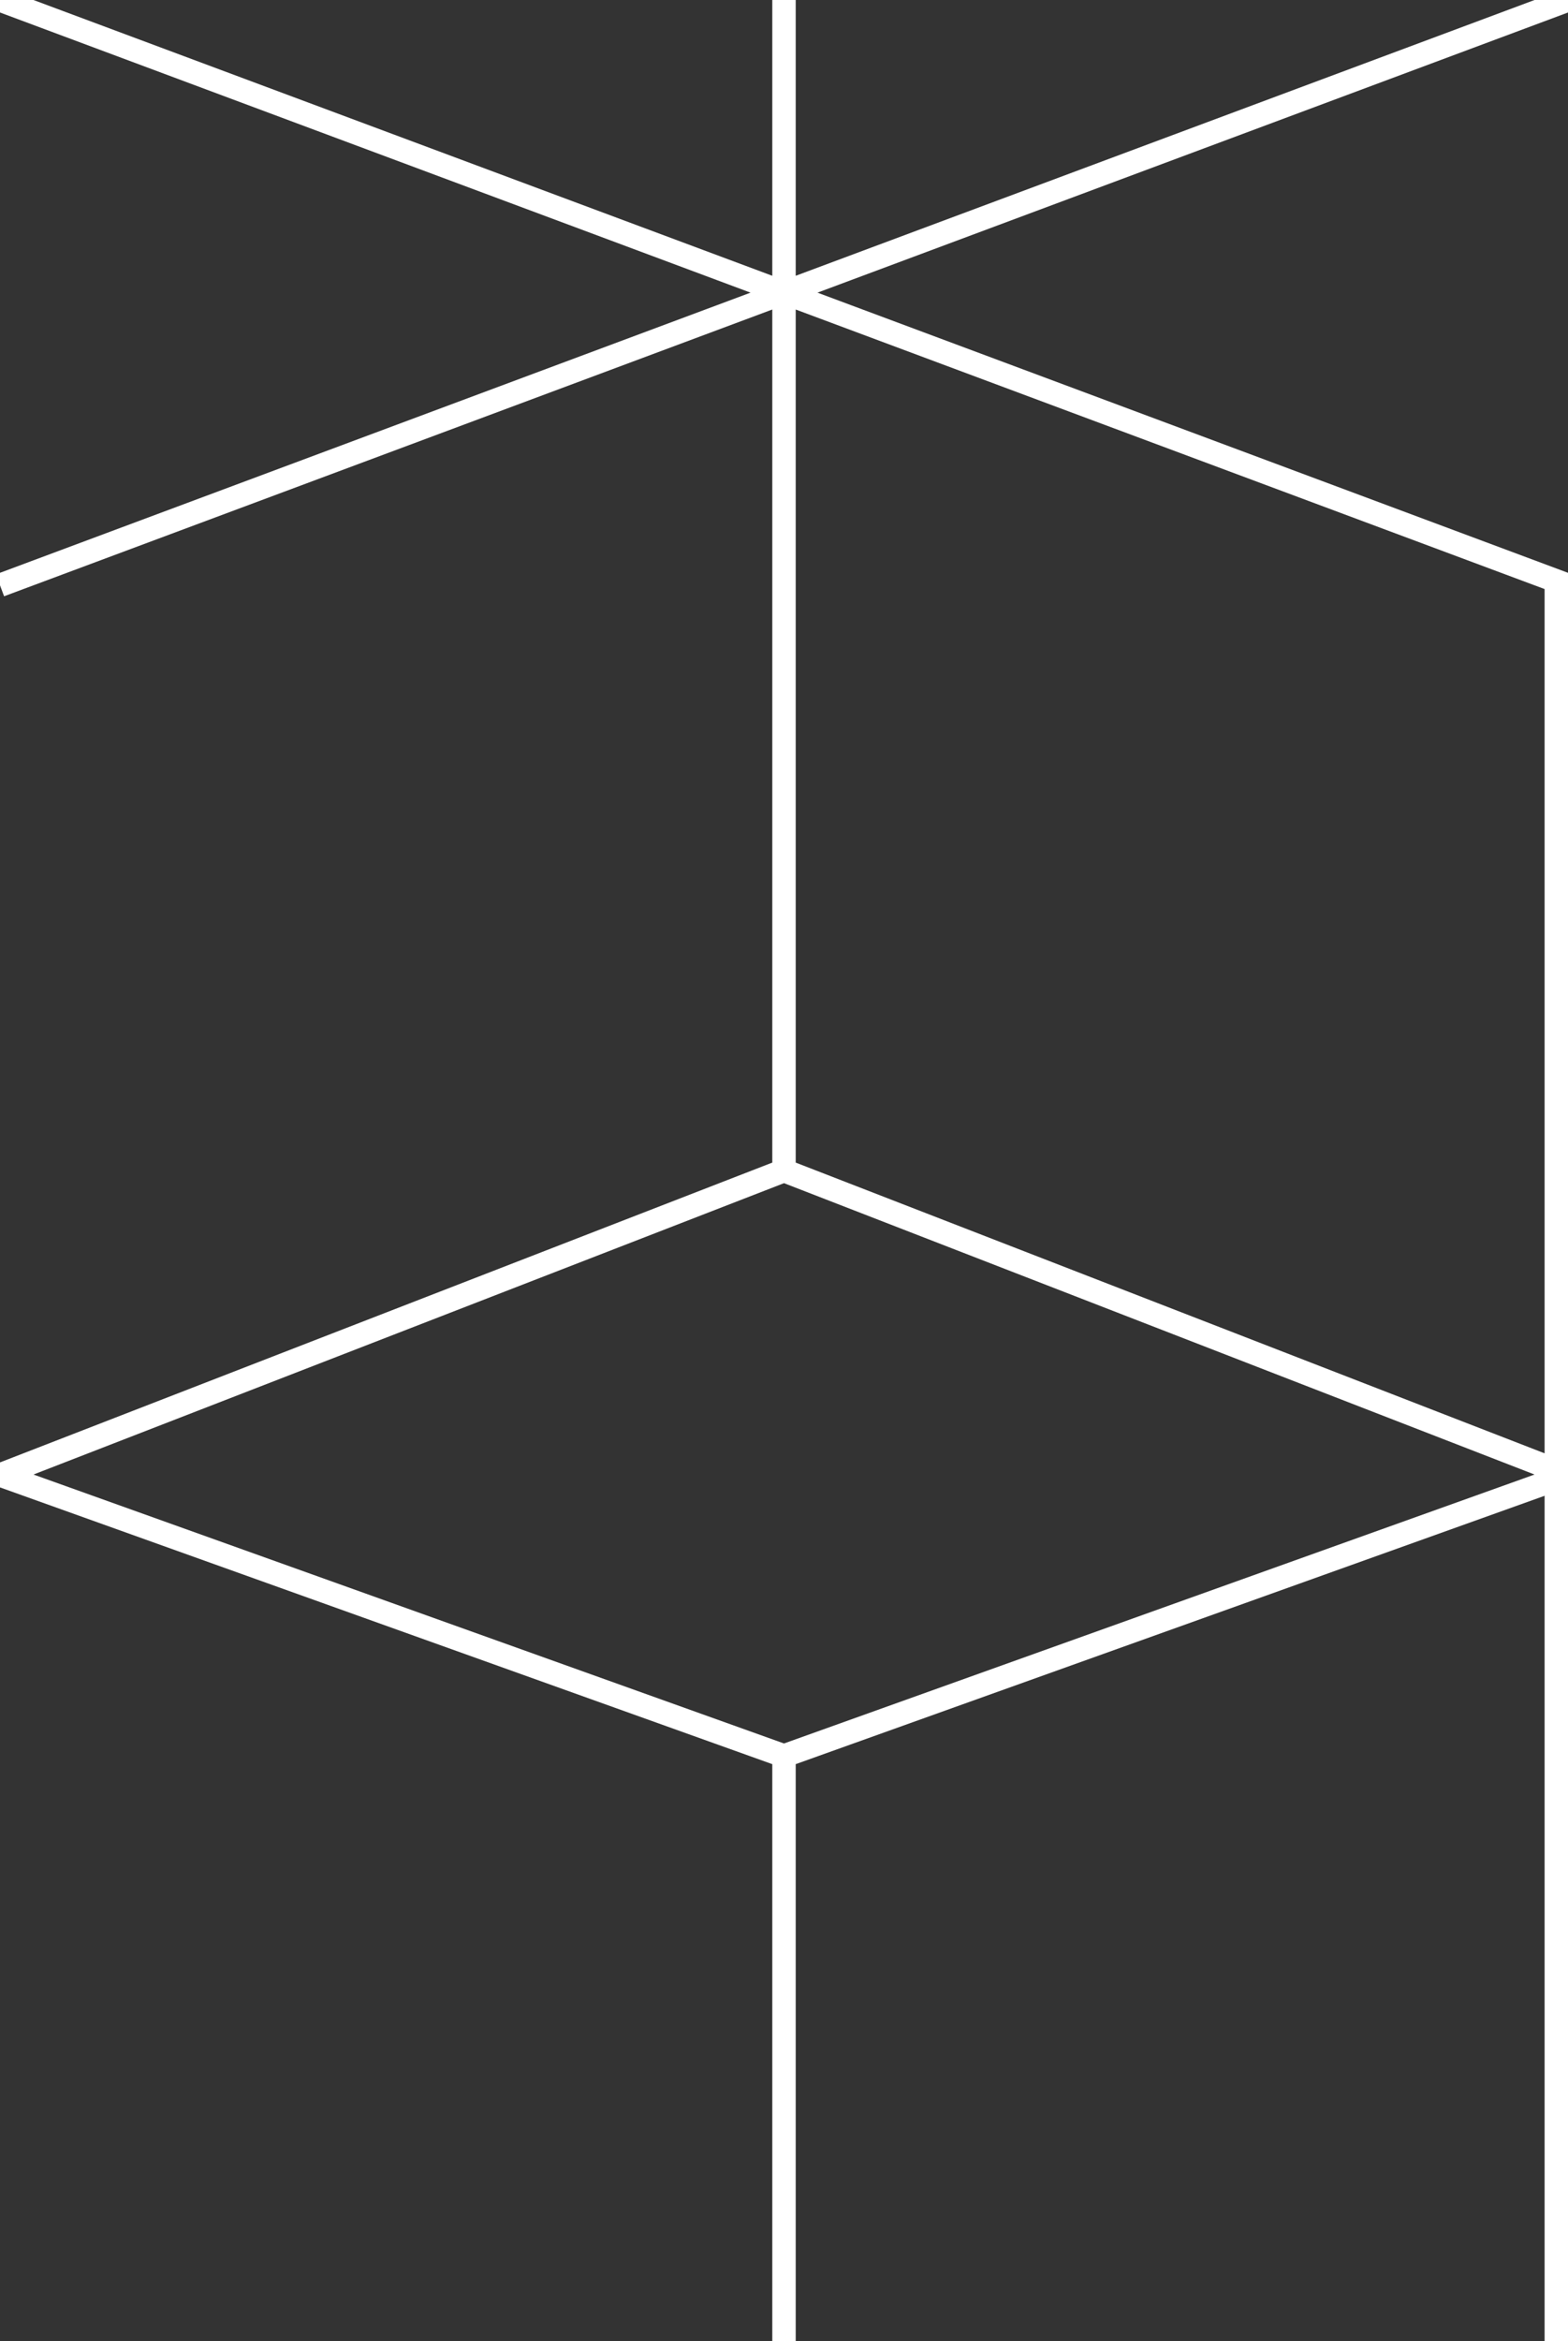 <svg xmlns="http://www.w3.org/2000/svg" width="67" height="100" viewBox="0 0 67 100">
<rect x="0" y="0" width="67" height="100" fill="#333333" stroke="none"/>
<path stroke="#fff" fill="none" d="M33.5,50,0,63,33.5,75,67,63,33.5,50m-33.5-50,67,25m-0.5,0,0,75m-66.5-75,67-25m-33.5,75,0,25m0-100,0,50"/>
</svg>
